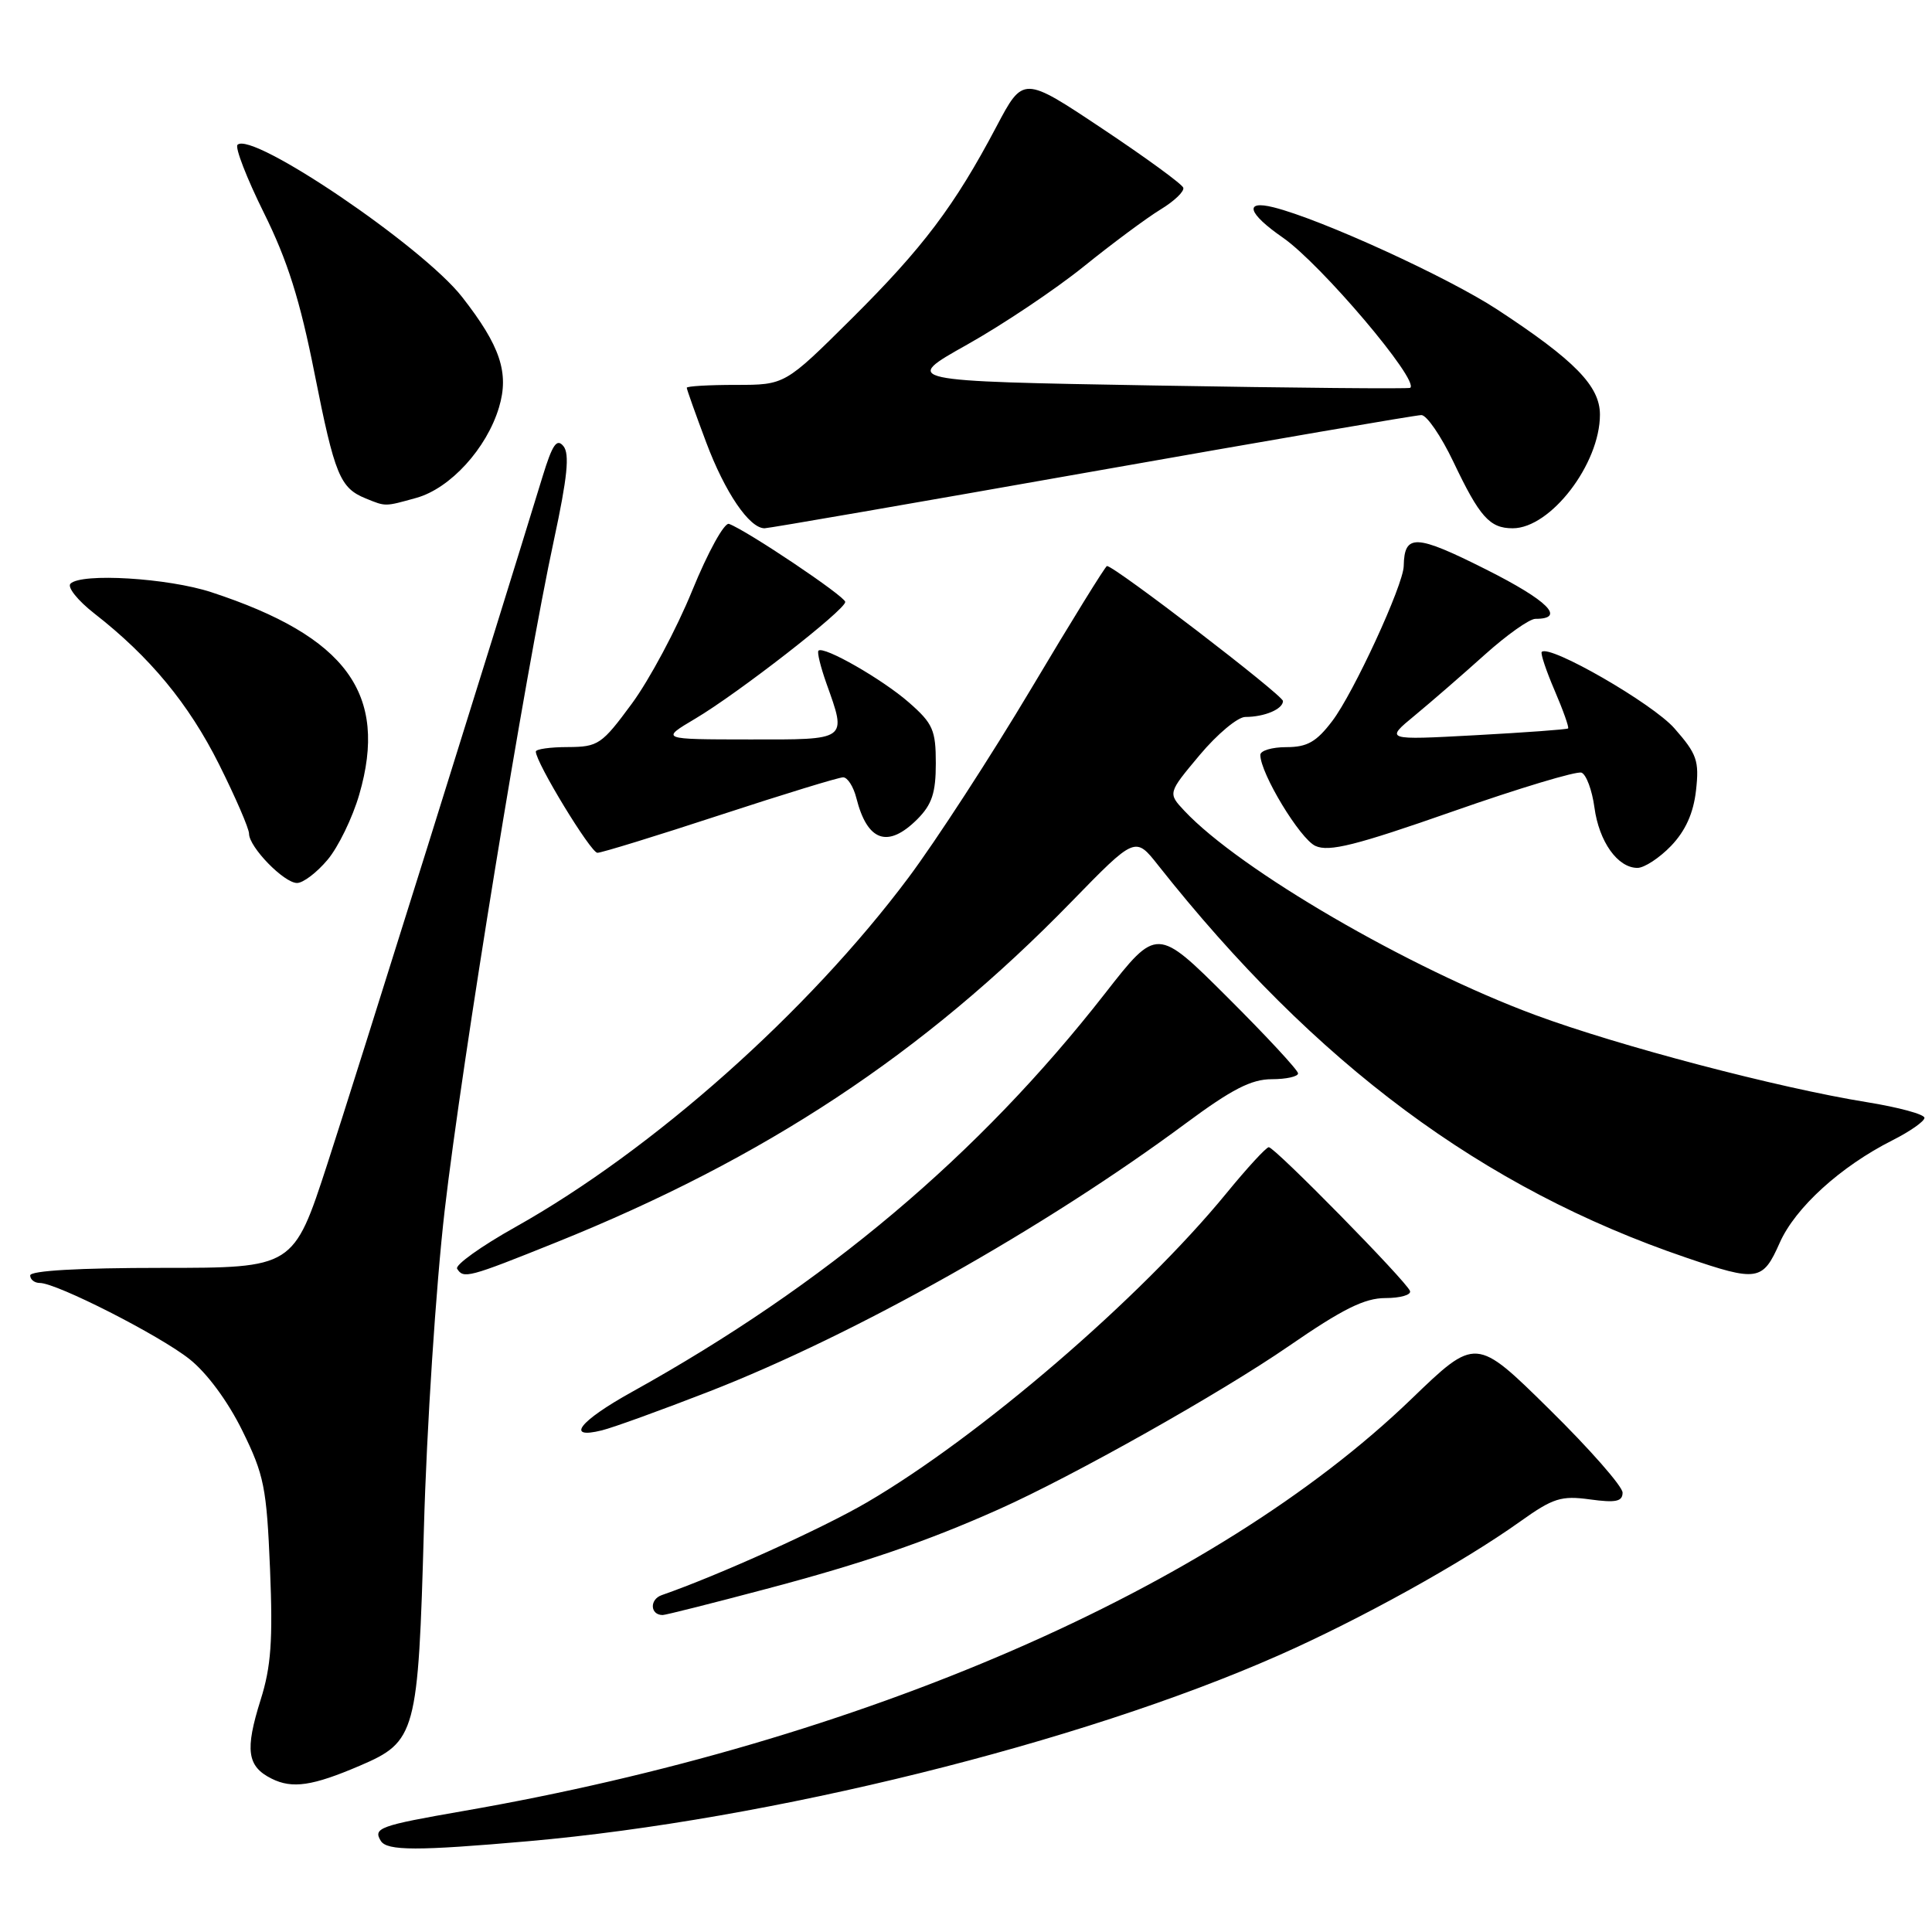 <?xml version="1.0" encoding="UTF-8" standalone="no"?>
<!DOCTYPE svg PUBLIC "-//W3C//DTD SVG 1.1//EN" "http://www.w3.org/Graphics/SVG/1.1/DTD/svg11.dtd" >
<svg xmlns="http://www.w3.org/2000/svg" xmlns:xlink="http://www.w3.org/1999/xlink" version="1.1" viewBox="0 0 256 256">
 <g >
 <path fill="currentColor"
d=" M 70.00 243.97 C 102.00 241.15 143.14 230.96 169.39 219.36 C 180.24 214.57 193.76 207.08 201.43 201.61 C 205.80 198.49 206.87 198.16 210.68 198.68 C 214.10 199.15 215.00 198.96 215.00 197.78 C 215.00 196.96 210.63 191.98 205.28 186.72 C 195.56 177.14 195.56 177.14 187.00 185.39 C 160.95 210.50 114.22 230.80 61.33 239.98 C 50.30 241.90 49.40 242.22 50.46 243.93 C 51.28 245.26 55.32 245.26 70.00 243.97 Z  M 47.67 233.97 C 55.14 230.77 55.41 229.76 56.17 202.55 C 56.53 189.32 57.77 170.36 58.92 160.40 C 61.20 140.73 69.60 89.14 73.41 71.50 C 75.18 63.26 75.50 60.15 74.66 59.12 C 73.78 58.04 73.20 58.89 71.90 63.12 C 65.59 83.75 47.06 142.94 43.37 154.25 C 38.89 168.00 38.89 168.00 21.44 168.00 C 10.48 168.00 4.00 168.37 4.00 169.00 C 4.00 169.55 4.58 170.00 5.28 170.00 C 7.50 170.00 21.13 176.93 25.11 180.09 C 27.41 181.91 30.19 185.67 32.11 189.57 C 35.00 195.44 35.33 197.10 35.78 207.89 C 36.17 217.37 35.92 220.86 34.53 225.25 C 32.44 231.90 32.74 234.06 35.99 235.68 C 38.73 237.05 41.41 236.65 47.67 233.97 Z  M 101.50 210.55 C 114.33 207.16 122.84 204.24 132.39 199.97 C 142.27 195.55 161.75 184.58 170.75 178.38 C 177.90 173.45 180.81 172.00 183.58 172.00 C 185.55 172.00 187.02 171.58 186.83 171.06 C 186.38 169.79 168.91 152.00 168.12 152.01 C 167.78 152.01 165.25 154.76 162.50 158.12 C 151.10 172.04 129.77 190.38 114.86 199.08 C 108.94 202.54 95.19 208.75 87.69 211.36 C 86.04 211.93 86.14 214.00 87.81 214.00 C 88.19 214.00 94.35 212.45 101.50 210.55 Z  M 94.00 184.37 C 113.32 176.84 138.43 162.71 157.15 148.83 C 163.21 144.34 165.81 143.00 168.51 143.00 C 170.43 143.00 172.00 142.65 172.00 142.23 C 172.00 141.81 167.79 137.27 162.65 132.15 C 153.30 122.83 153.30 122.83 146.42 131.64 C 129.66 153.10 109.33 170.23 83.75 184.43 C 76.77 188.30 74.85 190.75 79.75 189.53 C 81.26 189.16 87.67 186.83 94.00 184.37 Z  M 73.65 164.64 C 101.34 153.51 122.43 139.57 141.96 119.50 C 150.43 110.81 150.43 110.81 153.46 114.65 C 174.31 141.01 196.46 157.47 223.42 166.64 C 232.89 169.87 233.57 169.76 235.82 164.68 C 237.88 160.02 243.89 154.56 250.75 151.10 C 253.09 149.92 255.00 148.58 255.00 148.12 C 255.00 147.65 251.56 146.72 247.35 146.04 C 235.64 144.15 214.53 138.60 203.45 134.50 C 186.65 128.28 164.31 115.28 156.94 107.44 C 154.74 105.09 154.74 105.09 158.96 100.05 C 161.29 97.27 164.01 95.00 165.01 95.00 C 167.55 95.00 170.00 93.96 170.00 92.89 C 170.00 92.12 147.68 75.00 146.68 75.00 C 146.48 75.00 141.96 82.31 136.64 91.25 C 131.31 100.19 123.99 111.46 120.37 116.30 C 107.06 134.10 86.52 152.36 68.31 162.58 C 63.75 165.13 60.27 167.63 60.57 168.11 C 61.41 169.47 62.04 169.31 73.65 164.64 Z  M 43.40 113.93 C 44.82 112.25 46.71 108.36 47.60 105.29 C 51.48 91.95 45.93 84.35 28.00 78.47 C 22.26 76.59 10.78 75.89 9.34 77.34 C 8.88 77.80 10.30 79.57 12.50 81.29 C 19.84 87.01 25.00 93.24 29.02 101.27 C 31.21 105.65 33.00 109.79 33.00 110.47 C 33.00 112.24 37.63 117.00 39.36 117.00 C 40.17 117.00 41.98 115.62 43.40 113.93 Z  M 221.43 112.08 C 223.34 110.08 224.39 107.75 224.73 104.74 C 225.17 100.81 224.86 99.91 221.87 96.51 C 218.99 93.22 205.32 85.35 204.29 86.38 C 204.10 86.56 204.87 88.87 206.00 91.50 C 207.13 94.13 207.93 96.39 207.78 96.52 C 207.62 96.66 202.10 97.06 195.50 97.42 C 183.50 98.07 183.50 98.07 187.48 94.79 C 189.67 92.98 193.84 89.36 196.74 86.75 C 199.65 84.14 202.66 82.00 203.45 82.00 C 207.54 82.00 205.12 79.58 196.90 75.45 C 187.57 70.76 186.08 70.70 186.00 75.00 C 185.96 77.51 179.34 91.86 176.53 95.54 C 174.43 98.31 173.21 99.00 170.45 99.00 C 168.55 99.00 167.00 99.46 167.00 100.03 C 167.00 102.47 172.26 111.16 174.30 112.09 C 176.10 112.91 179.65 112.02 192.47 107.53 C 201.24 104.45 208.93 102.14 209.56 102.38 C 210.19 102.63 210.96 104.70 211.27 106.99 C 211.88 111.53 214.35 115.00 216.97 115.00 C 217.88 115.00 219.89 113.68 221.43 112.08 Z  M 95.40 108.00 C 103.79 105.25 111.13 103.00 111.72 103.00 C 112.30 103.00 113.09 104.23 113.47 105.74 C 114.92 111.50 117.64 112.45 121.55 108.55 C 123.49 106.60 124.00 105.06 124.00 101.15 C 124.00 96.75 123.62 95.87 120.47 93.11 C 116.96 90.02 109.13 85.54 108.45 86.22 C 108.25 86.42 108.73 88.36 109.50 90.54 C 112.22 98.16 112.43 98.00 99.25 97.98 C 87.50 97.97 87.50 97.97 92.12 95.23 C 97.78 91.88 112.00 80.82 112.00 79.76 C 112.00 79.03 98.99 70.30 96.60 69.42 C 95.99 69.19 93.81 73.14 91.72 78.26 C 89.65 83.34 86.05 90.08 83.72 93.24 C 79.74 98.65 79.26 98.97 75.25 98.99 C 72.91 98.99 71.00 99.26 71.00 99.59 C 71.00 101.04 78.28 113.00 79.16 113.00 C 79.71 113.00 87.02 110.75 95.40 108.00 Z  M 144.66 62.50 C 167.98 58.38 187.63 55.00 188.34 55.00 C 189.05 55.00 190.95 57.78 192.57 61.17 C 196.06 68.51 197.39 70.00 200.44 70.00 C 205.46 70.00 212.00 61.48 212.00 54.94 C 212.00 51.16 208.68 47.76 198.42 41.03 C 191.84 36.72 175.07 29.05 168.75 27.47 C 164.79 26.48 165.34 28.27 169.99 31.49 C 175.02 34.98 188.12 50.43 186.86 51.39 C 186.66 51.54 171.43 51.40 153.01 51.08 C 119.53 50.50 119.53 50.50 128.14 45.67 C 132.88 43.01 139.85 38.34 143.63 35.29 C 147.41 32.24 151.98 28.85 153.79 27.75 C 155.60 26.65 156.95 25.36 156.79 24.87 C 156.63 24.39 151.79 20.86 146.04 17.03 C 135.58 10.06 135.58 10.06 132.03 16.78 C 126.48 27.29 122.31 32.82 112.82 42.25 C 104.01 51.00 104.01 51.00 97.51 51.00 C 93.93 51.00 91.00 51.17 91.00 51.38 C 91.00 51.59 92.16 54.85 93.58 58.63 C 96.06 65.24 99.29 70.00 101.31 70.00 C 101.85 70.00 121.35 66.62 144.66 62.50 Z  M 55.17 65.97 C 59.66 64.72 64.49 59.43 66.12 53.98 C 67.49 49.41 66.30 45.84 61.23 39.35 C 55.98 32.63 33.35 17.31 31.47 19.19 C 31.12 19.55 32.69 23.61 34.97 28.21 C 38.10 34.52 39.76 39.78 41.69 49.54 C 44.36 62.98 45.05 64.66 48.47 66.05 C 51.15 67.14 50.96 67.14 55.17 65.97 Z "/>
</g>
</svg>